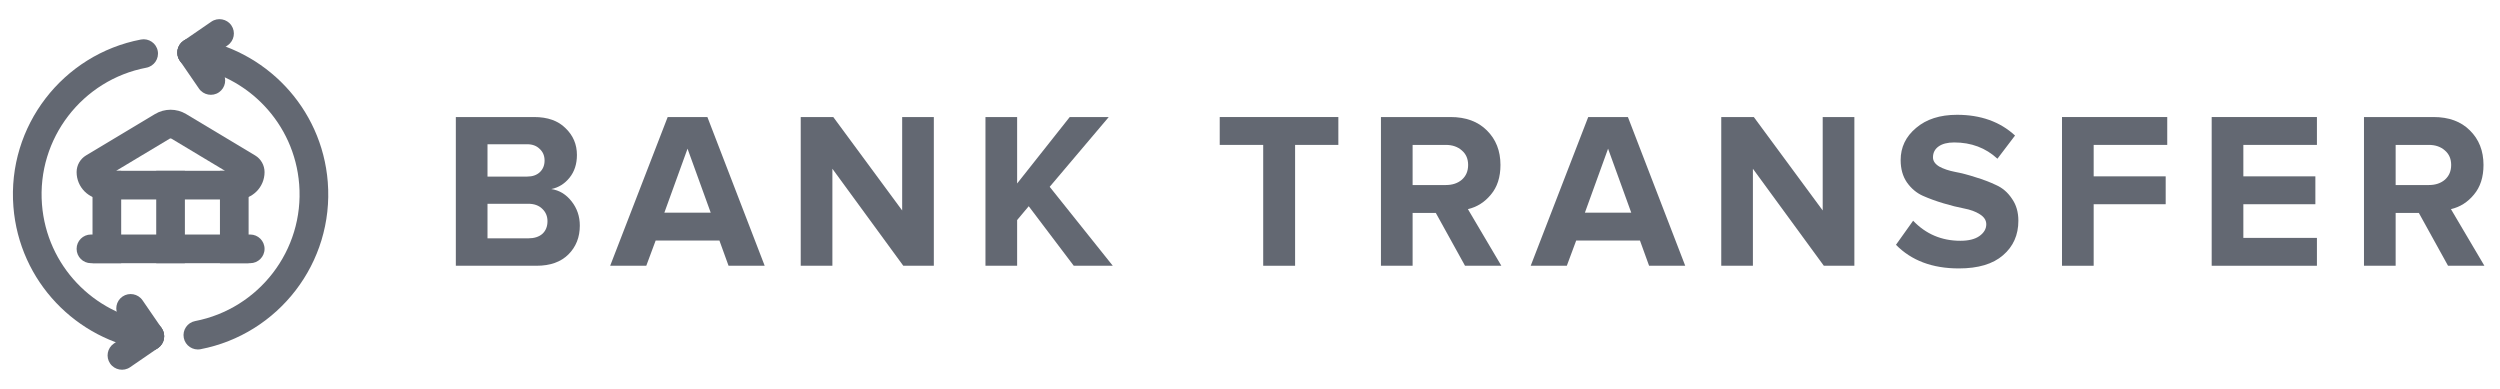 <svg width="135" height="21" viewBox="0 0 135 21" fill="none" xmlns="http://www.w3.org/2000/svg">
<path d="M28.974 14.351H24.615V6.32H28.842C29.572 6.32 30.138 6.52 30.539 6.922C30.949 7.315 31.154 7.797 31.154 8.367C31.154 8.856 31.021 9.266 30.756 9.595C30.491 9.924 30.162 10.129 29.769 10.209C30.202 10.273 30.567 10.494 30.864 10.871C31.162 11.248 31.31 11.686 31.31 12.184C31.31 12.81 31.105 13.328 30.696 13.737C30.287 14.146 29.713 14.351 28.974 14.351ZM28.468 9.535C28.757 9.535 28.986 9.454 29.155 9.294C29.323 9.133 29.407 8.924 29.407 8.668C29.407 8.411 29.319 8.202 29.143 8.041C28.974 7.873 28.749 7.789 28.468 7.789H26.325V9.535H28.468ZM28.529 12.87C28.85 12.87 29.102 12.79 29.287 12.629C29.472 12.46 29.564 12.232 29.564 11.943C29.564 11.678 29.472 11.457 29.287 11.28C29.102 11.096 28.85 11.004 28.529 11.004H26.325V12.87H28.529Z" fill="#636872"/>
<path d="M41.293 14.351H39.342L38.849 12.99H35.405L34.899 14.351H32.949L36.055 6.32H38.199L41.293 14.351ZM38.379 11.485L37.127 8.029L35.875 11.485H38.379Z" fill="#636872"/>
<path d="M50.427 14.351H48.778L44.949 9.113V14.351H43.239V6.32H44.997L48.717 11.365V6.32H50.427V14.351Z" fill="#636872"/>
<path d="M60.09 14.351H57.983L55.551 11.136L54.925 11.883V14.351H53.215V6.32H54.925V9.908L57.766 6.32H59.873L56.683 10.088L60.09 14.351Z" fill="#636872"/>
<path d="M69.935 14.351H68.213V7.825H65.865V6.32H72.271V7.825H69.935V14.351Z" fill="#636872"/>
<path d="M81.073 14.351H79.111L77.533 11.497H76.281V14.351H74.571V6.32H78.328C79.155 6.32 79.809 6.56 80.291 7.042C80.78 7.524 81.025 8.146 81.025 8.908C81.025 9.567 80.853 10.101 80.507 10.51C80.17 10.919 79.757 11.18 79.267 11.293L81.073 14.351ZM78.075 9.992C78.428 9.992 78.717 9.896 78.942 9.703C79.167 9.502 79.279 9.238 79.279 8.908C79.279 8.579 79.167 8.318 78.942 8.126C78.717 7.925 78.428 7.825 78.075 7.825H76.281V9.992H78.075Z" fill="#636872"/>
<path d="M91.002 14.351H89.051L88.558 12.99H85.114L84.608 14.351H82.658L85.764 6.32H87.907L91.002 14.351ZM88.088 11.485L86.836 8.029L85.584 11.485H88.088Z" fill="#636872"/>
<path d="M100.136 14.351H98.487L94.657 9.113V14.351H92.948V6.32H94.706L98.426 11.365V6.32H100.136V14.351Z" fill="#636872"/>
<path d="M105.778 14.495C104.349 14.495 103.217 14.07 102.382 13.219L103.309 11.919C103.999 12.641 104.85 13.002 105.862 13.002C106.303 13.002 106.644 12.918 106.885 12.749C107.134 12.573 107.259 12.36 107.259 12.111C107.259 11.895 107.142 11.714 106.909 11.569C106.685 11.425 106.4 11.321 106.054 11.256C105.717 11.192 105.348 11.1 104.947 10.979C104.545 10.859 104.172 10.723 103.827 10.57C103.49 10.418 103.205 10.177 102.972 9.848C102.747 9.519 102.635 9.117 102.635 8.644C102.635 7.953 102.912 7.375 103.466 6.91C104.02 6.436 104.758 6.199 105.681 6.199C106.958 6.199 108.001 6.572 108.812 7.319L107.861 8.571C107.226 7.985 106.448 7.692 105.525 7.692C105.163 7.692 104.882 7.765 104.682 7.909C104.481 8.054 104.381 8.25 104.381 8.499C104.381 8.692 104.493 8.856 104.718 8.993C104.951 9.121 105.236 9.217 105.573 9.282C105.918 9.346 106.287 9.442 106.681 9.571C107.082 9.691 107.451 9.832 107.788 9.992C108.134 10.145 108.419 10.389 108.643 10.727C108.876 11.056 108.992 11.453 108.992 11.919C108.992 12.689 108.716 13.311 108.162 13.785C107.616 14.259 106.821 14.495 105.778 14.495Z" fill="#636872"/>
<path d="M113.058 14.351H111.348V6.32H117.031V7.825H113.058V9.523H116.947V11.028H113.058V14.351Z" fill="#636872"/>
<path d="M125.114 14.351H119.431V6.32H125.114V7.825H121.141V9.523H125.03V11.028H121.141V12.846H125.114V14.351Z" fill="#636872"/>
<path d="M134.157 14.351H132.194L130.617 11.497H129.365V14.351H127.655V6.32H131.412C132.238 6.32 132.893 6.56 133.374 7.042C133.864 7.524 134.109 8.146 134.109 8.908C134.109 9.567 133.936 10.101 133.591 10.51C133.254 10.919 132.84 11.18 132.351 11.293L134.157 14.351ZM131.159 9.992C131.512 9.992 131.801 9.896 132.026 9.703C132.25 9.502 132.363 9.238 132.363 8.908C132.363 8.579 132.25 8.318 132.026 8.126C131.801 7.925 131.512 7.825 131.159 7.825H129.365V9.992H131.159Z" fill="#636872"/>
<path fill-rule="evenodd" clip-rule="evenodd" d="M10.236 3.606C13.377 4.071 15.898 6.654 16.156 9.952C16.436 13.521 13.971 16.675 10.537 17.338C10.118 17.418 9.843 17.824 9.924 18.244C10.004 18.663 10.411 18.938 10.83 18.857C15.028 18.048 18.042 14.192 17.7 9.831C17.383 5.8 14.302 2.642 10.463 2.074C10.04 2.011 9.646 2.304 9.583 2.726C9.521 3.148 9.814 3.543 10.236 3.606Z" fill="#636872"/>
<path fill-rule="evenodd" clip-rule="evenodd" d="M10.052 6.159C9.535 5.848 8.888 5.848 8.37 6.159C7.418 6.73 5.214 8.053 4.648 8.392C4.33 8.582 4.137 8.925 4.137 9.294C4.137 10.11 4.798 10.771 5.613 10.771C7.23 10.771 11.193 10.771 12.809 10.771C13.624 10.771 14.286 10.11 14.286 9.294C14.286 8.925 14.092 8.582 13.775 8.392L10.052 6.159ZM12.15 9.223L9.255 7.486C9.228 7.469 9.194 7.469 9.167 7.486L6.272 9.223H12.15Z" fill="#636872"/>
<path fill-rule="evenodd" clip-rule="evenodd" d="M6.544 14.213V9.225H4.996V14.213H6.544ZM9.984 14.213V9.225H8.436V14.213H9.984ZM13.425 14.213V9.225H11.877V14.213H13.425Z" fill="#636872"/>
<path fill-rule="evenodd" clip-rule="evenodd" d="M4.911 14.212H13.511C13.939 14.212 14.286 13.866 14.286 13.438C14.286 13.011 13.939 12.664 13.511 12.664H4.911C4.483 12.664 4.137 13.011 4.137 13.438C4.137 13.866 4.483 14.212 4.911 14.212Z" fill="#636872"/>
<path fill-rule="evenodd" clip-rule="evenodd" d="M10.791 3.48L12.295 2.447C12.646 2.205 12.735 1.723 12.494 1.372C12.254 1.019 11.763 0.928 11.412 1.171L9.908 2.204C9.557 2.446 9.468 2.928 9.709 3.279C9.949 3.632 10.44 3.723 10.791 3.48Z" fill="#636872"/>
<path fill-rule="evenodd" clip-rule="evenodd" d="M9.71 3.278L10.743 4.782C10.983 5.135 11.474 5.226 11.825 4.983C12.176 4.741 12.265 4.259 12.025 3.908L10.992 2.404C10.751 2.051 10.26 1.96 9.909 2.203C9.558 2.445 9.469 2.927 9.71 3.278Z" fill="#636872"/>
<path fill-rule="evenodd" clip-rule="evenodd" d="M7.648 17.52L6.145 18.553C5.794 18.795 5.704 19.277 5.945 19.628C6.186 19.981 6.676 20.072 7.027 19.829L8.531 18.796C8.882 18.554 8.972 18.072 8.731 17.721C8.49 17.368 8 17.277 7.648 17.52Z" fill="#636872"/>
<path fill-rule="evenodd" clip-rule="evenodd" d="M8.73 17.72L7.697 16.216C7.456 15.863 6.966 15.772 6.614 16.015C6.263 16.257 6.174 16.739 6.415 17.09L7.448 18.594C7.689 18.947 8.179 19.038 8.53 18.795C8.881 18.553 8.971 18.071 8.73 17.72Z" fill="#636872"/>
<path fill-rule="evenodd" clip-rule="evenodd" d="M8.2 17.392C5.053 16.932 2.526 14.346 2.267 11.043C1.987 7.469 4.46 4.31 7.903 3.656C8.322 3.575 8.598 3.17 8.518 2.75C8.439 2.331 8.033 2.055 7.613 2.134C3.405 2.935 0.381 6.797 0.724 11.164C1.041 15.201 4.129 18.362 7.975 18.924C8.398 18.985 8.792 18.693 8.854 18.27C8.915 17.847 8.622 17.454 8.2 17.392Z" fill="#636872"/>
</svg>
